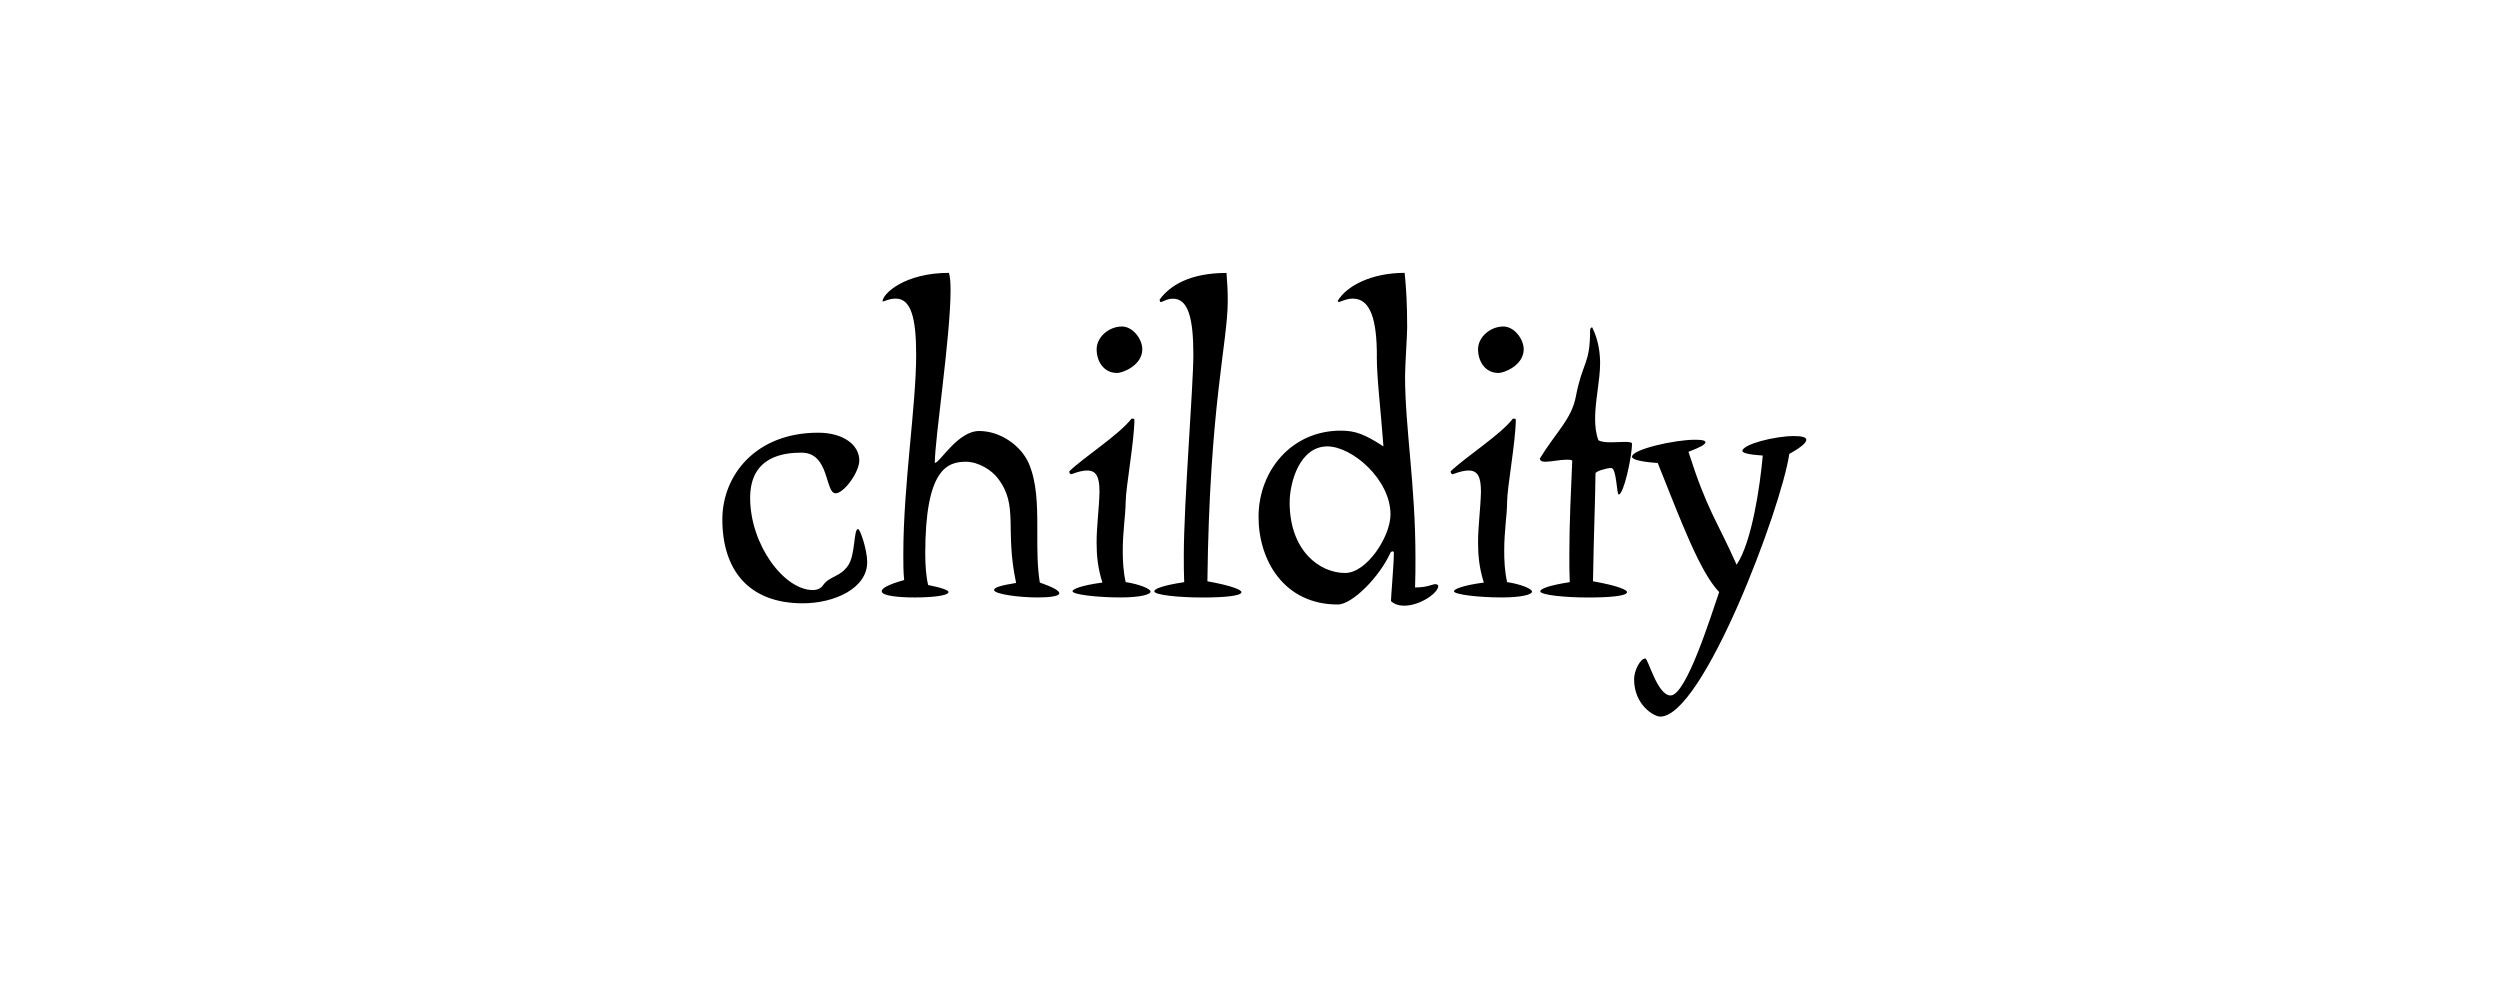 <?xml version="1.0" encoding="UTF-8"?>
<svg height="200" version="1.1" width="500" xmlns="http://www.w3.org/2000/svg" xmlns:xlink="http://www.w3.org/1999/xlink">
 <rect width="100%" height="100%" fill="#808080" stroke="none"/>
 <path d="M0,0 l500,0 l0,200 l-500,0 Z M0,0" fill="rgb(255,255,255)" transform="matrix(1,0,0,-1,0,200)"/>
 <path d="M164.63,82.99 c-0.41,-0.66,-1.16,-1.0,-2.07,-1.0 c-5.73,0,-12.53,9.05,-12.53,18.43 c0,8.38,6.81,9.05,10.29,9.05 c5.64,0,4.65,-8.13,6.81,-8.13 c1.66,0,4.73,4.23,4.73,6.56 c0,3.15,-3.24,5.56,-8.22,5.56 c-12.53,0,-19.17,-8.55,-19.17,-17.35 c0,-9.79,4.98,-16.77,16.1,-16.77 c6.31,0,12.87,2.99,12.87,8.22 c0,2.49,-1.41,6.64,-1.83,6.64 c-0.91,0,-0.5,-5.15,-1.99,-7.3 c-1.58,-2.32,-3.65,-2.07,-4.98,-3.9 Z M180.82,83.99 c-3.24,-0.91,-4.48,-1.66,-4.48,-2.24 c0,-0.91,3.24,-1.24,6.64,-1.24 c3.32,0,6.72,0.33,6.72,1.08 c0,0.33,-1.16,0.83,-4.07,1.41 c-0.41,1.66,-0.58,3.9,-0.58,6.31 c0,16.85,4.4,18.34,8.13,18.34 c2.57,0,5.23,-1.74,6.39,-3.32 c4.23,-5.48,1.33,-10.04,3.65,-20.92 c-3.15,-0.5,-4.4,-0.91,-4.4,-1.41 c0,-0.83,4.98,-1.49,8.72,-1.49 c2.41,0,4.32,0.25,4.32,0.83 c0,0.5,-1.08,1.16,-3.9,2.16 c-0.5,3.07,-0.5,6.31,-0.5,9.3 l0,1.58 c0,4.73,-0.08,9.21,-1.74,13.03 c-1.58,3.49,-5.64,6.39,-9.88,6.39 c-4.32,0,-7.88,-6.39,-8.88,-6.39 c0,4.9,3.15,25.32,3.15,34.53 c0,1.49,-0.08,2.74,-0.33,3.49 c-8.8,0,-13.28,-4.15,-13.28,-5.73 c0.41,0,1.25,0.58,2.66,0.58 c3.07,0,4.07,-3.98,4.07,-11.21 c0,-10.29,-2.57,-25.98,-2.57,-40.01 c0,-1.74,0,-3.4,0.17,-5.06 Z M224.39,134.7 c-2.57,0,-5.06,-2.07,-5.06,-4.56 c0,-2.41,1.41,-4.73,4.07,-4.73 c1.25,0,5.06,1.58,5.06,4.73 c0,2.07,-1.91,4.56,-4.07,4.56 Z M225.14,99.67 c0,2.74,1.74,12.2,1.74,16.43 c-0.08,0.17,-0.17,0.17,-0.58,0.17 c-2.49,-3.24,-9.54,-7.72,-12.45,-10.54 c0,-0.42,0.25,-0.58,0.41,-0.58 c1.33,0.5,2.32,0.75,3.15,0.75 c1.83,0,2.49,-1.24,2.49,-4.23 c-0.08,-3.49,-0.58,-6.81,-0.58,-10.21 c0,-2.57,0.25,-5.15,1.16,-7.97 c-4.32,-0.58,-5.98,-1.33,-5.98,-1.74 c0,-0.66,4.98,-1.24,9.55,-1.24 c3.98,0,6.06,0.58,6.06,1.16 c0,0.58,-2.24,1.49,-4.98,1.91 c-0.5,2.24,-0.58,4.4,-0.58,6.31 c0,3.9,0.58,7.22,0.58,9.79 Z M236.84,83.57 c-4.32,-0.66,-5.98,-1.33,-5.98,-1.83 c0,-0.75,4.98,-1.24,9.55,-1.24 c3.98,0,7.88,0.25,7.88,1.08 c0,0.42,-1.74,1.25,-6.81,2.16 c0.42,35.19,4.07,47.73,4.07,56.11 c0,1.74,-0.08,3.57,-0.25,5.56 c-7.3,0,-11.29,-2.49,-13.36,-5.31 c0,-0.42,0.08,-0.5,0.25,-0.5 c0.33,0,1.16,0.66,2.41,0.66 c3.07,0,4.07,-3.98,4.07,-11.21 c0,-6.31,-1.91,-29.63,-1.91,-40.17 c0,-1.74,0,-3.57,0.08,-5.31 Z M269.05,85.4 c-5.15,0,-11.12,4.48,-11.12,14.11 c0,3.98,1.99,11.21,7.55,11.21 c4.9,0,12.62,-6.56,12.62,-13.61 c0,-4.4,-4.73,-11.7,-9.05,-11.7 Z M275.36,128.81 c0,-4.56,0.75,-10.29,1.33,-18.09 c-3.74,2.41,-5.56,3.15,-8.55,3.15 c-9.79,0,-16.43,-7.97,-16.43,-17.26 c0,-8.63,5.06,-17.51,15.85,-17.51 c2.91,0,8.38,5.56,10.54,10.38 c0.08,0.17,0.33,0.25,0.42,0.25 c0.17,0,0.25,-0.08,0.25,-0.33 c0,-2.24,-0.58,-8.8,-0.58,-9.63 c0.75,-0.66,1.66,-0.91,2.66,-0.91 c3.07,0,6.81,2.49,6.81,3.98 c-0.08,0.25,-0.42,0.33,-0.58,0.33 c-0.66,0,-1.49,-0.66,-4.07,-0.66 c0.08,1.99,0.08,3.9,0.08,5.98 c0,14.61,-2.08,25.98,-2.08,36.27 c0,2.08,0.42,8.13,0.42,9.71 c0,4.81,-0.17,7.55,-0.5,10.96 c-6.72,0,-11.62,-2.66,-13.36,-5.56 c0,-0.25,0.08,-0.25,0.17,-0.25 c0.42,0,1.49,0.66,2.82,0.66 c3.57,0,4.81,-4.32,4.81,-11.45 Z M300.67,134.7 c-2.57,0,-5.06,-2.07,-5.06,-4.56 c0,-2.41,1.41,-4.73,4.07,-4.73 c1.25,0,5.06,1.58,5.06,4.73 c0,2.07,-1.91,4.56,-4.07,4.56 Z M301.42,99.67 c0,2.74,1.74,12.2,1.74,16.43 c-0.08,0.17,-0.17,0.17,-0.58,0.17 c-2.49,-3.24,-9.55,-7.72,-12.45,-10.54 c0,-0.42,0.25,-0.58,0.42,-0.58 c1.33,0.5,2.32,0.75,3.15,0.75 c1.83,0,2.49,-1.24,2.49,-4.23 c-0.08,-3.49,-0.58,-6.81,-0.58,-10.21 c0,-2.57,0.25,-5.15,1.16,-7.97 c-4.32,-0.58,-5.98,-1.33,-5.98,-1.74 c0,-0.66,4.98,-1.24,9.55,-1.24 c3.98,0,6.06,0.58,6.06,1.16 c0,0.58,-2.24,1.49,-4.98,1.91 c-0.5,2.24,-0.58,4.4,-0.58,6.31 c0,3.9,0.58,7.22,0.58,9.79 Z M326.4,111.29 c0,0.25,-0.58,0.33,-1.49,0.33 c-0.75,0,-1.83,-0.08,-2.74,-0.08 c-1.0,0,-1.91,0.08,-2.49,0.41 c-0.5,1.33,-0.66,2.82,-0.66,4.32 c0,3.65,1.0,7.64,1.0,11.12 c0,1.74,-0.25,4.48,-1.58,7.14 c-0.17,0,-0.42,-0.17,-0.42,-0.58 c0,-6.89,-1.49,-6.23,-2.82,-13.11 c-0.83,-4.65,-3.98,-7.22,-7.22,-12.53 c0,-0.41,0.33,-0.66,1.08,-0.66 c1.16,0,2.91,0.41,4.23,0.41 c0.5,0,0.91,0,1.16,-0.17 c-0.25,-5.89,-0.58,-12.53,-0.58,-18.59 c0,-1.99,0,-3.9,0.08,-5.73 c-4.23,-0.66,-5.89,-1.33,-5.89,-1.83 c0,-0.75,4.98,-1.24,9.55,-1.24 c3.98,0,7.8,0.25,7.8,1.08 c0,0.42,-1.66,1.25,-6.81,2.16 c0.17,10.46,0.42,14.77,0.5,21.58 c0,0.42,2.24,1.08,3.15,1.08 c1.08,0,1.08,-5.31,1.49,-5.31 c1.0,0,2.66,7.55,2.66,10.21 Z M343.83,81.58 c-1.58,-4.56,-6.56,-20.67,-9.71,-20.67 c-2.66,0,-4.48,7.39,-5.06,7.39 c-1.0,0,-2.24,-2.41,-2.24,-4.15 c0,-5.15,3.98,-7.47,5.23,-7.47 c8.55,0,24.24,41.75,25.81,52.54 c2.41,1.33,3.4,2.24,3.4,2.82 c0,0.58,-1.08,0.75,-2.49,0.75 c-3.82,0,-10.29,-1.66,-10.29,-2.99 c0,-0.41,1.49,-0.75,4.07,-0.91 c-0.5,-5.81,-2.16,-17.35,-5.23,-21.83 c-4.07,9.13,-5.89,10.87,-9.63,22.58 c2.41,0.91,3.4,1.49,3.4,1.91 c0,0.41,-0.91,0.5,-2.16,0.5 c-3.98,0,-12.53,-1.91,-12.53,-3.4 c0,-0.5,1.49,-1.0,5.15,-1.25 c4.56,-11.37,8.38,-21.75,12.28,-25.81 Z M343.83,81.58" fill="rgb(0,0,0)" transform="matrix(1,0,0,-1,0,200)"/>
</svg>